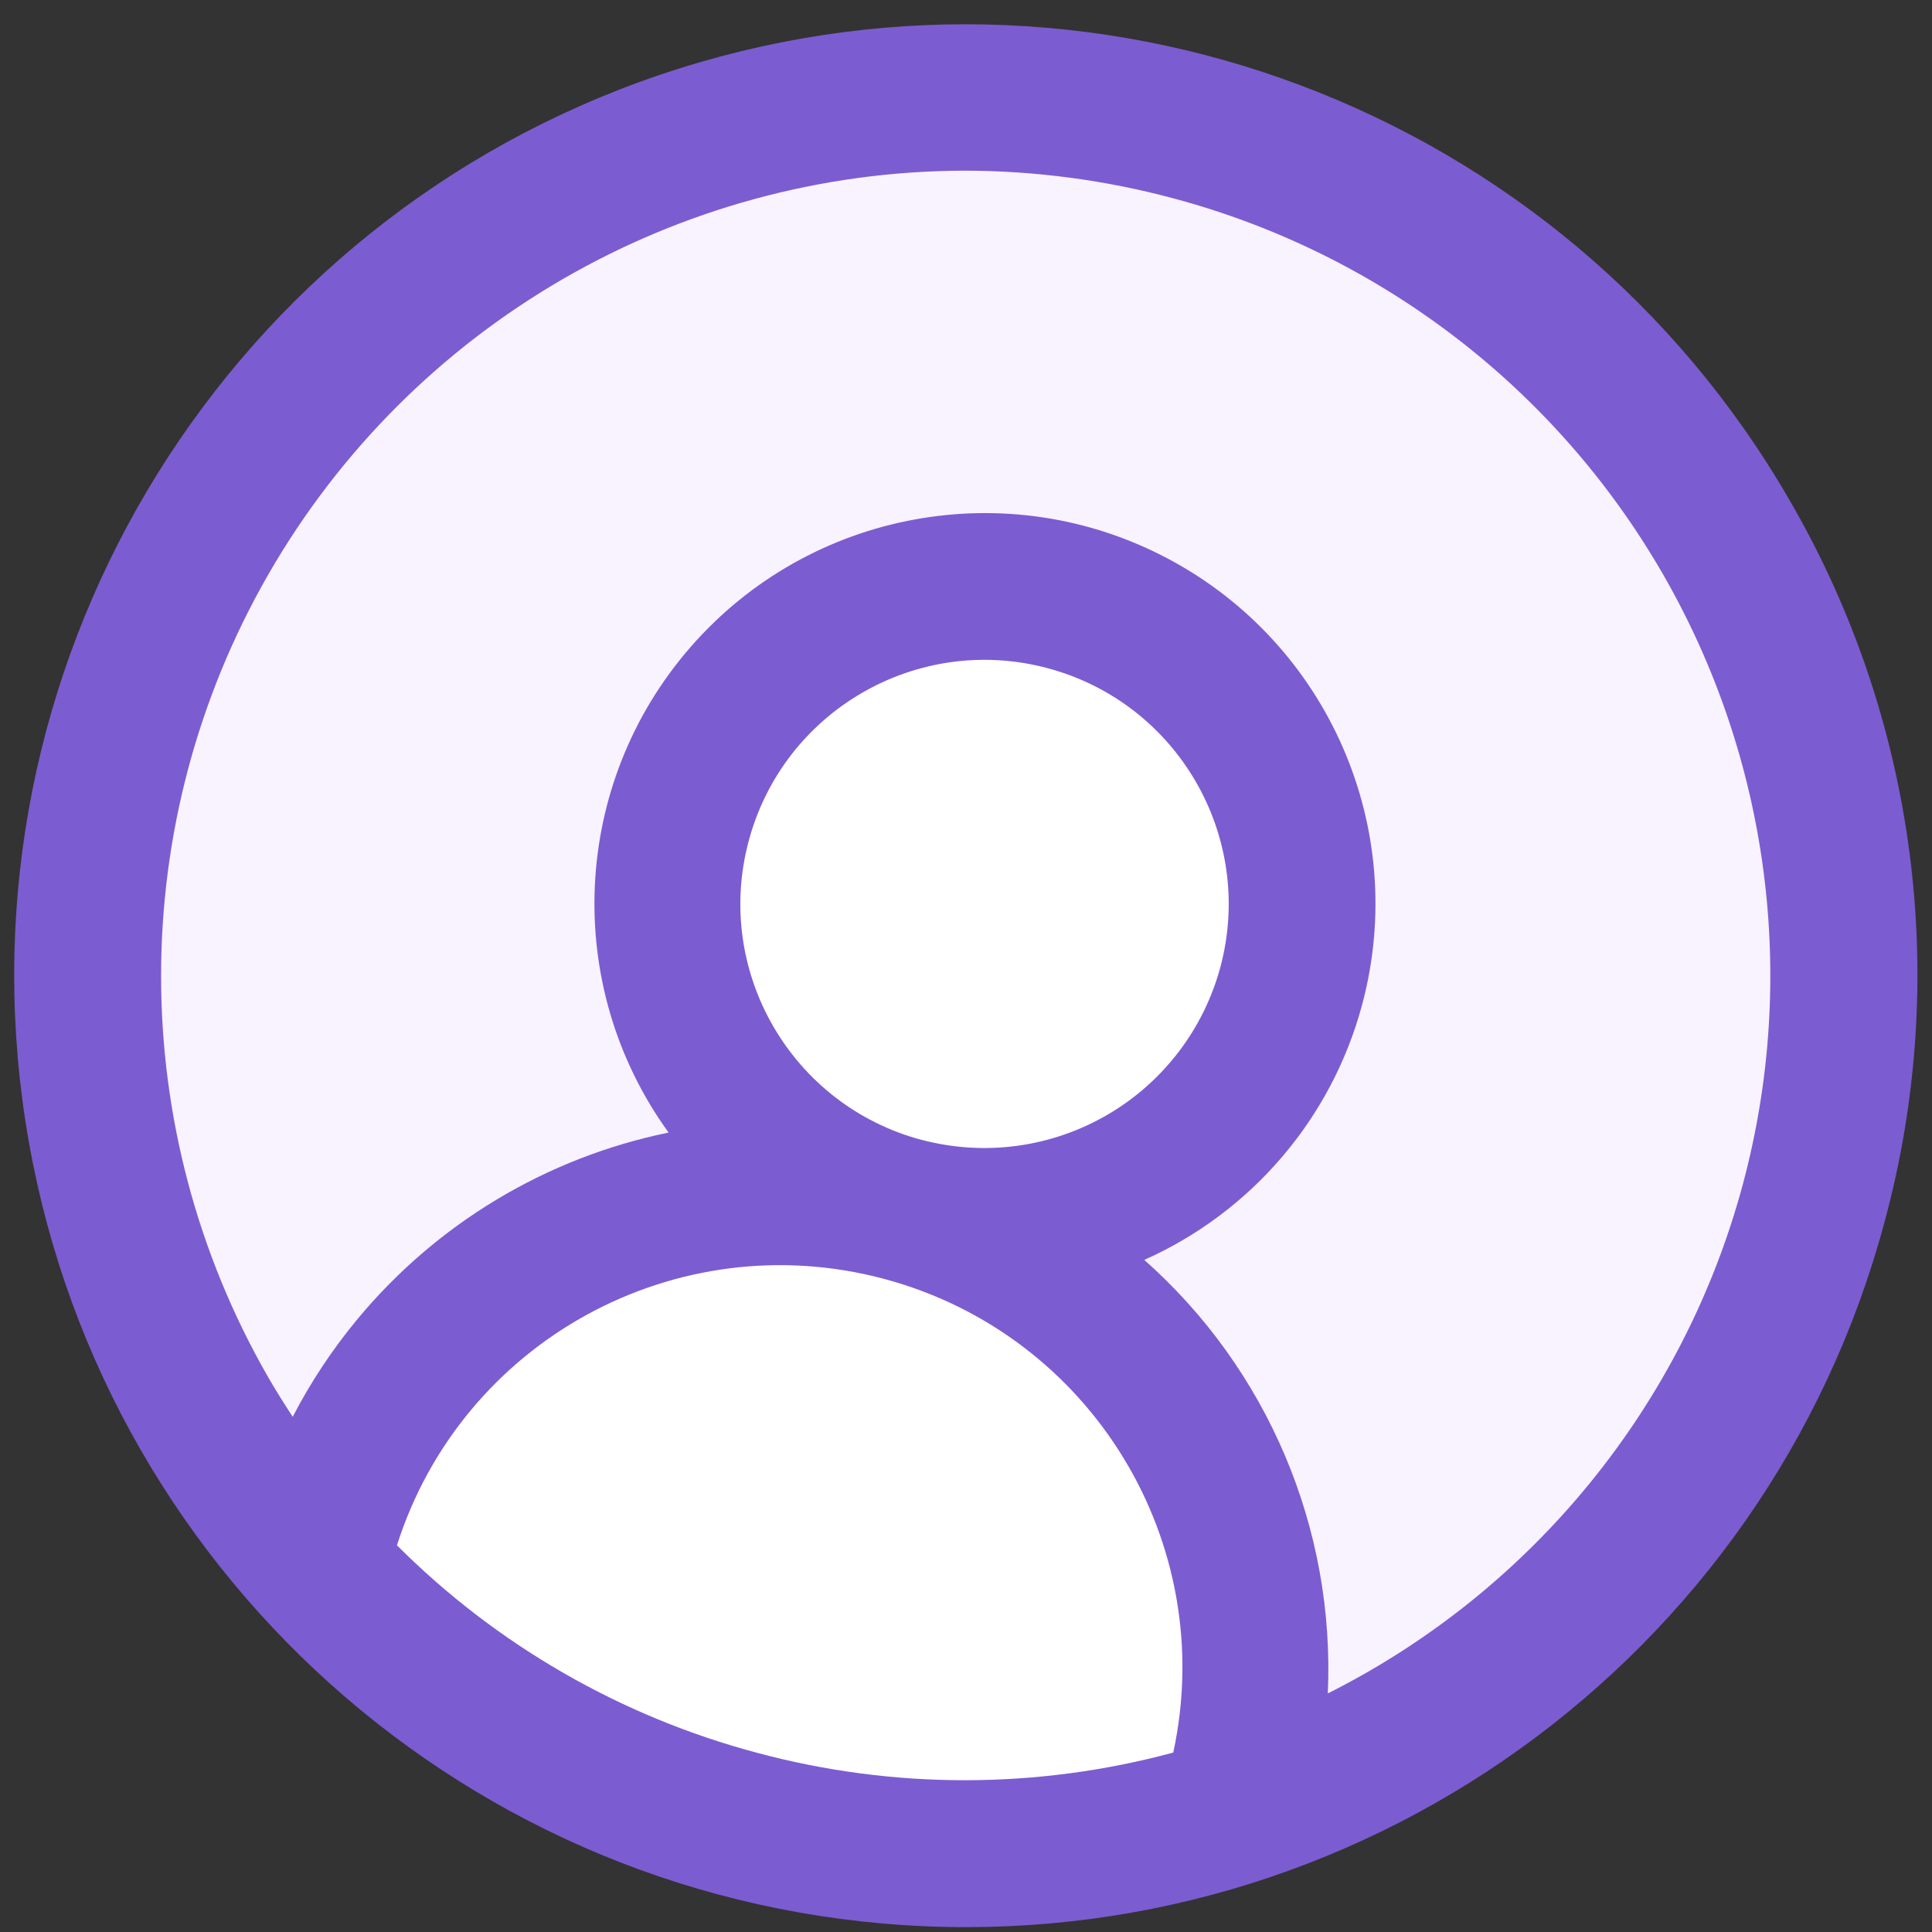 <?xml version="1.0" encoding="UTF-8" standalone="no"?>
<svg width="66px" height="66px" viewBox="0 0 66 66" version="1.1" xmlns="http://www.w3.org/2000/svg" xmlns:xlink="http://www.w3.org/1999/xlink">
    <rect x="0" y="0" width="66" height="66" fill="#333333" stroke="none"/>
    <g id="Page-1" stroke="none" stroke-width="1" fill="none" fill-rule="evenodd">
        <g id="home-hero" transform="translate(-141, -57)">
            <g id="Group" transform="translate(141, 57)">
                <path d="M40.75,4.36 C27.895,0.908 14.302,6.339 7.366,17.699 C0.429,29.059 1.807,43.632 10.75,53.49 C10.75,53.28 10.83,53.07 10.89,52.86 C12.006,48.693 14.731,45.14 18.467,42.983 C22.203,40.826 26.643,40.242 30.81,41.36 C25.029,39.81 21.598,33.867 23.147,28.085 C24.696,22.303 30.638,18.871 36.421,20.419 C42.203,21.966 45.636,27.907 44.09,33.69 C43.347,36.469 41.53,38.838 39.039,40.277 C36.549,41.715 33.588,42.105 30.81,41.36 C34.977,42.476 38.53,45.201 40.687,48.937 C42.844,52.673 43.428,57.113 42.31,61.28 C42.25,61.49 42.18,61.69 42.11,61.89 C54.77,57.819 63.239,45.9 62.918,32.605 C62.597,19.311 53.562,7.815 40.72,4.36 L40.75,4.36 Z" id="Shape" fill="#F9F2FF" fill-rule="nonzero"></path>
                <path d="M61.13,17.08 C53.376,3.653 37.217,-2.426 22.535,2.559 C7.854,7.545 -1.261,22.208 0.765,37.58 C2.791,52.952 15.393,64.752 30.865,65.764 C46.337,66.776 60.369,56.717 64.38,41.74 C66.634,33.416 65.464,24.536 61.13,17.08 L61.13,17.08 Z M45.36,57.85 C45.612,52.22 43.308,46.777 39.09,43.04 C42.756,41.406 45.489,38.206 46.53,34.33 C48.141,28.333 45.401,22.018 39.922,19.097 C34.442,16.176 27.672,17.422 23.592,22.103 C19.511,26.783 19.2,33.66 22.84,38.69 C18.633,39.552 14.894,41.825 12.204,45.072 C11.36,46.09 10.619,47.204 10,48.4 C9.72,47.97 9.44,47.53 9.18,47.08 C4.279,38.579 4.277,28.112 9.175,19.609 C14.072,11.106 23.128,5.856 32.94,5.83 C35.358,5.832 37.765,6.152 40.1,6.78 C47.143,8.667 53.148,13.274 56.794,19.589 C60.44,25.903 61.427,33.407 59.54,40.45 C57.514,48.001 52.354,54.336 45.36,57.85 Z" id="Shape" fill="#7C5CD1" fill-rule="nonzero"></path>
                <path d="M31.48,38.94 C27.035,37.752 24.391,33.188 25.573,28.742 C26.754,24.295 31.314,21.644 35.762,22.819 C40.211,23.994 42.868,28.55 41.7,33 C41.134,35.142 39.741,36.971 37.826,38.085 C35.911,39.2 33.632,39.507 31.49,38.94 L31.48,38.94 Z" id="Path" fill="#FFFFFF"></path>
                <path d="M25.87,59.88 C21.213,58.643 16.966,56.197 13.56,52.79 C15.787,45.802 23.109,41.796 30.195,43.687 C37.281,45.579 41.632,52.702 40.08,59.87 C35.427,61.127 30.525,61.13 25.87,59.88 Z" id="Path" fill="#FFFFFF"></path>
            </g>
        </g>
    </g>
</svg>